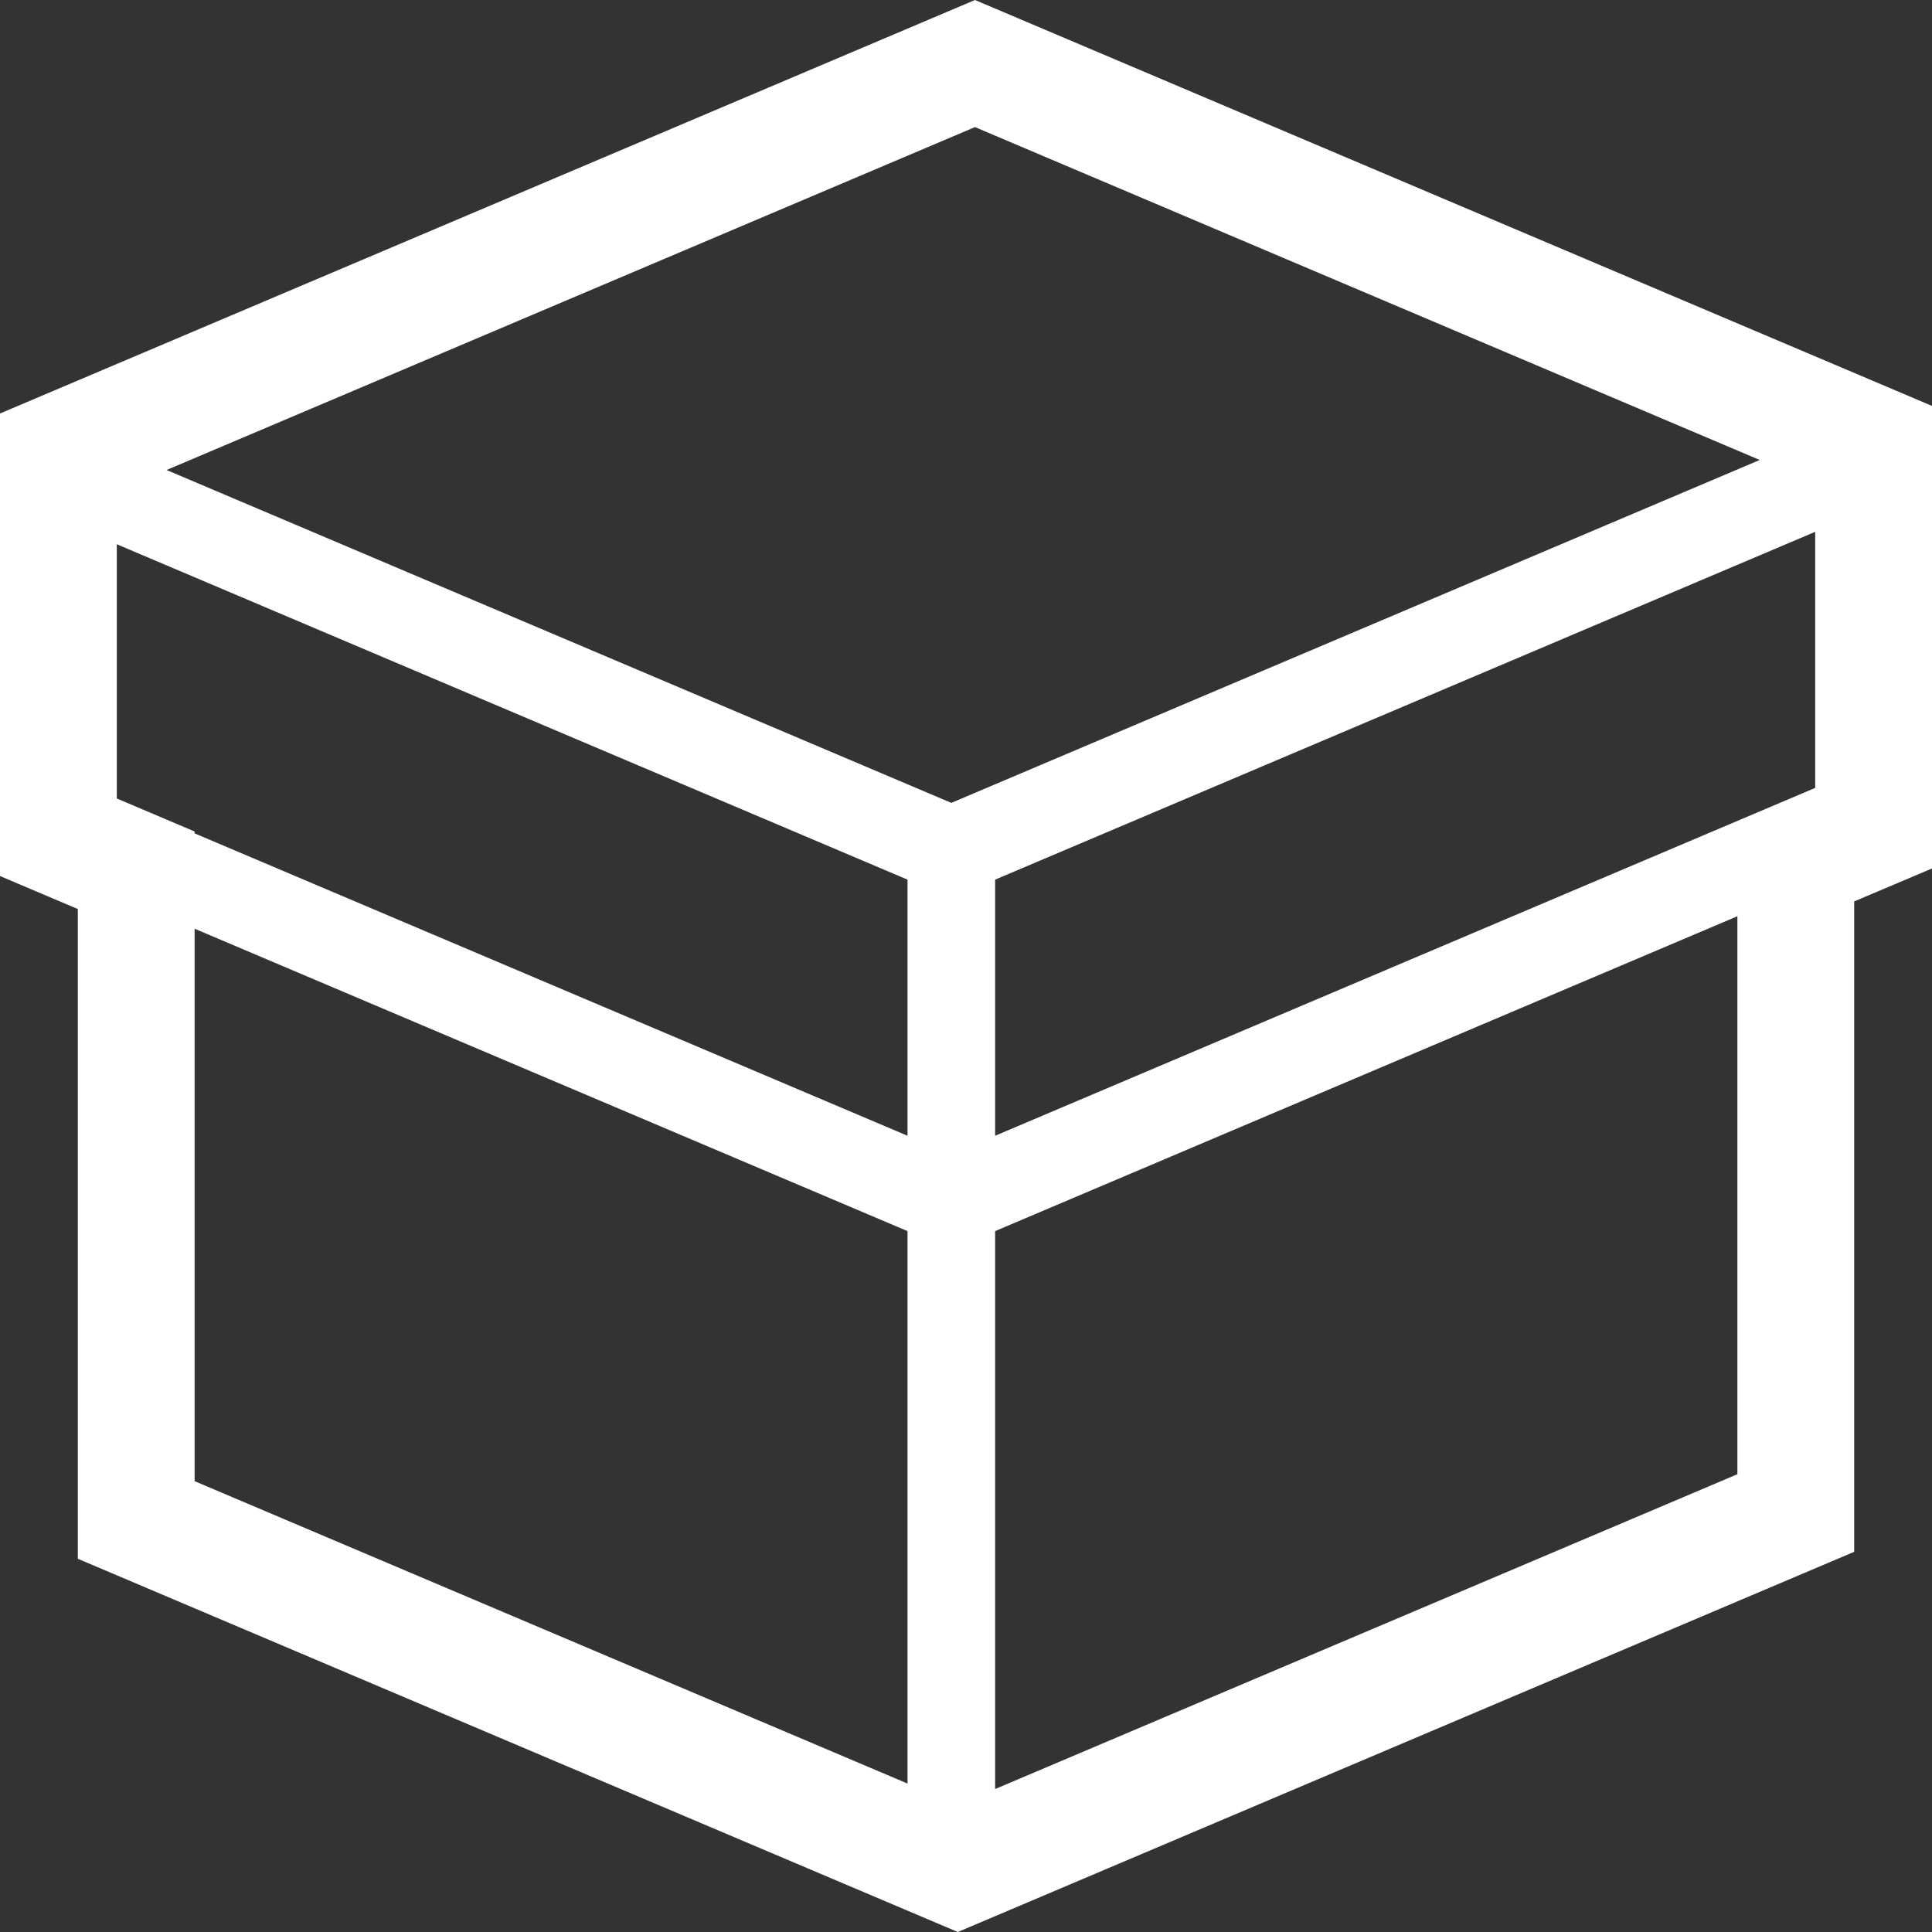 <svg width="37" height="37" viewBox="0 0 37 37" fill="none" xmlns="http://www.w3.org/2000/svg">
<rect x="0" y="0" width="37" height="37" fill="#333333" stroke="none"/>
<path d="M36.317 7.484L18.672 0L0 7.919V16.777L1.49 17.409V29.852L18.343 37L35.51 29.719V17.263L37 16.632V7.774L36.317 7.484ZM17.38 34.157L3.727 28.366V17.786L17.38 23.577V34.157ZM17.38 21.751L3.727 15.96V15.924L2.237 15.292V10.423L17.38 16.846V21.751H17.38ZM18.219 15.376L3.19 9.001L18.672 2.434L33.701 8.809L18.219 15.376ZM33.273 28.233L19.058 34.262V23.577L33.273 17.547V28.233ZM34.763 15.089L19.058 21.751V16.846L34.763 10.185V15.089Z" fill="white"/>
</svg>
